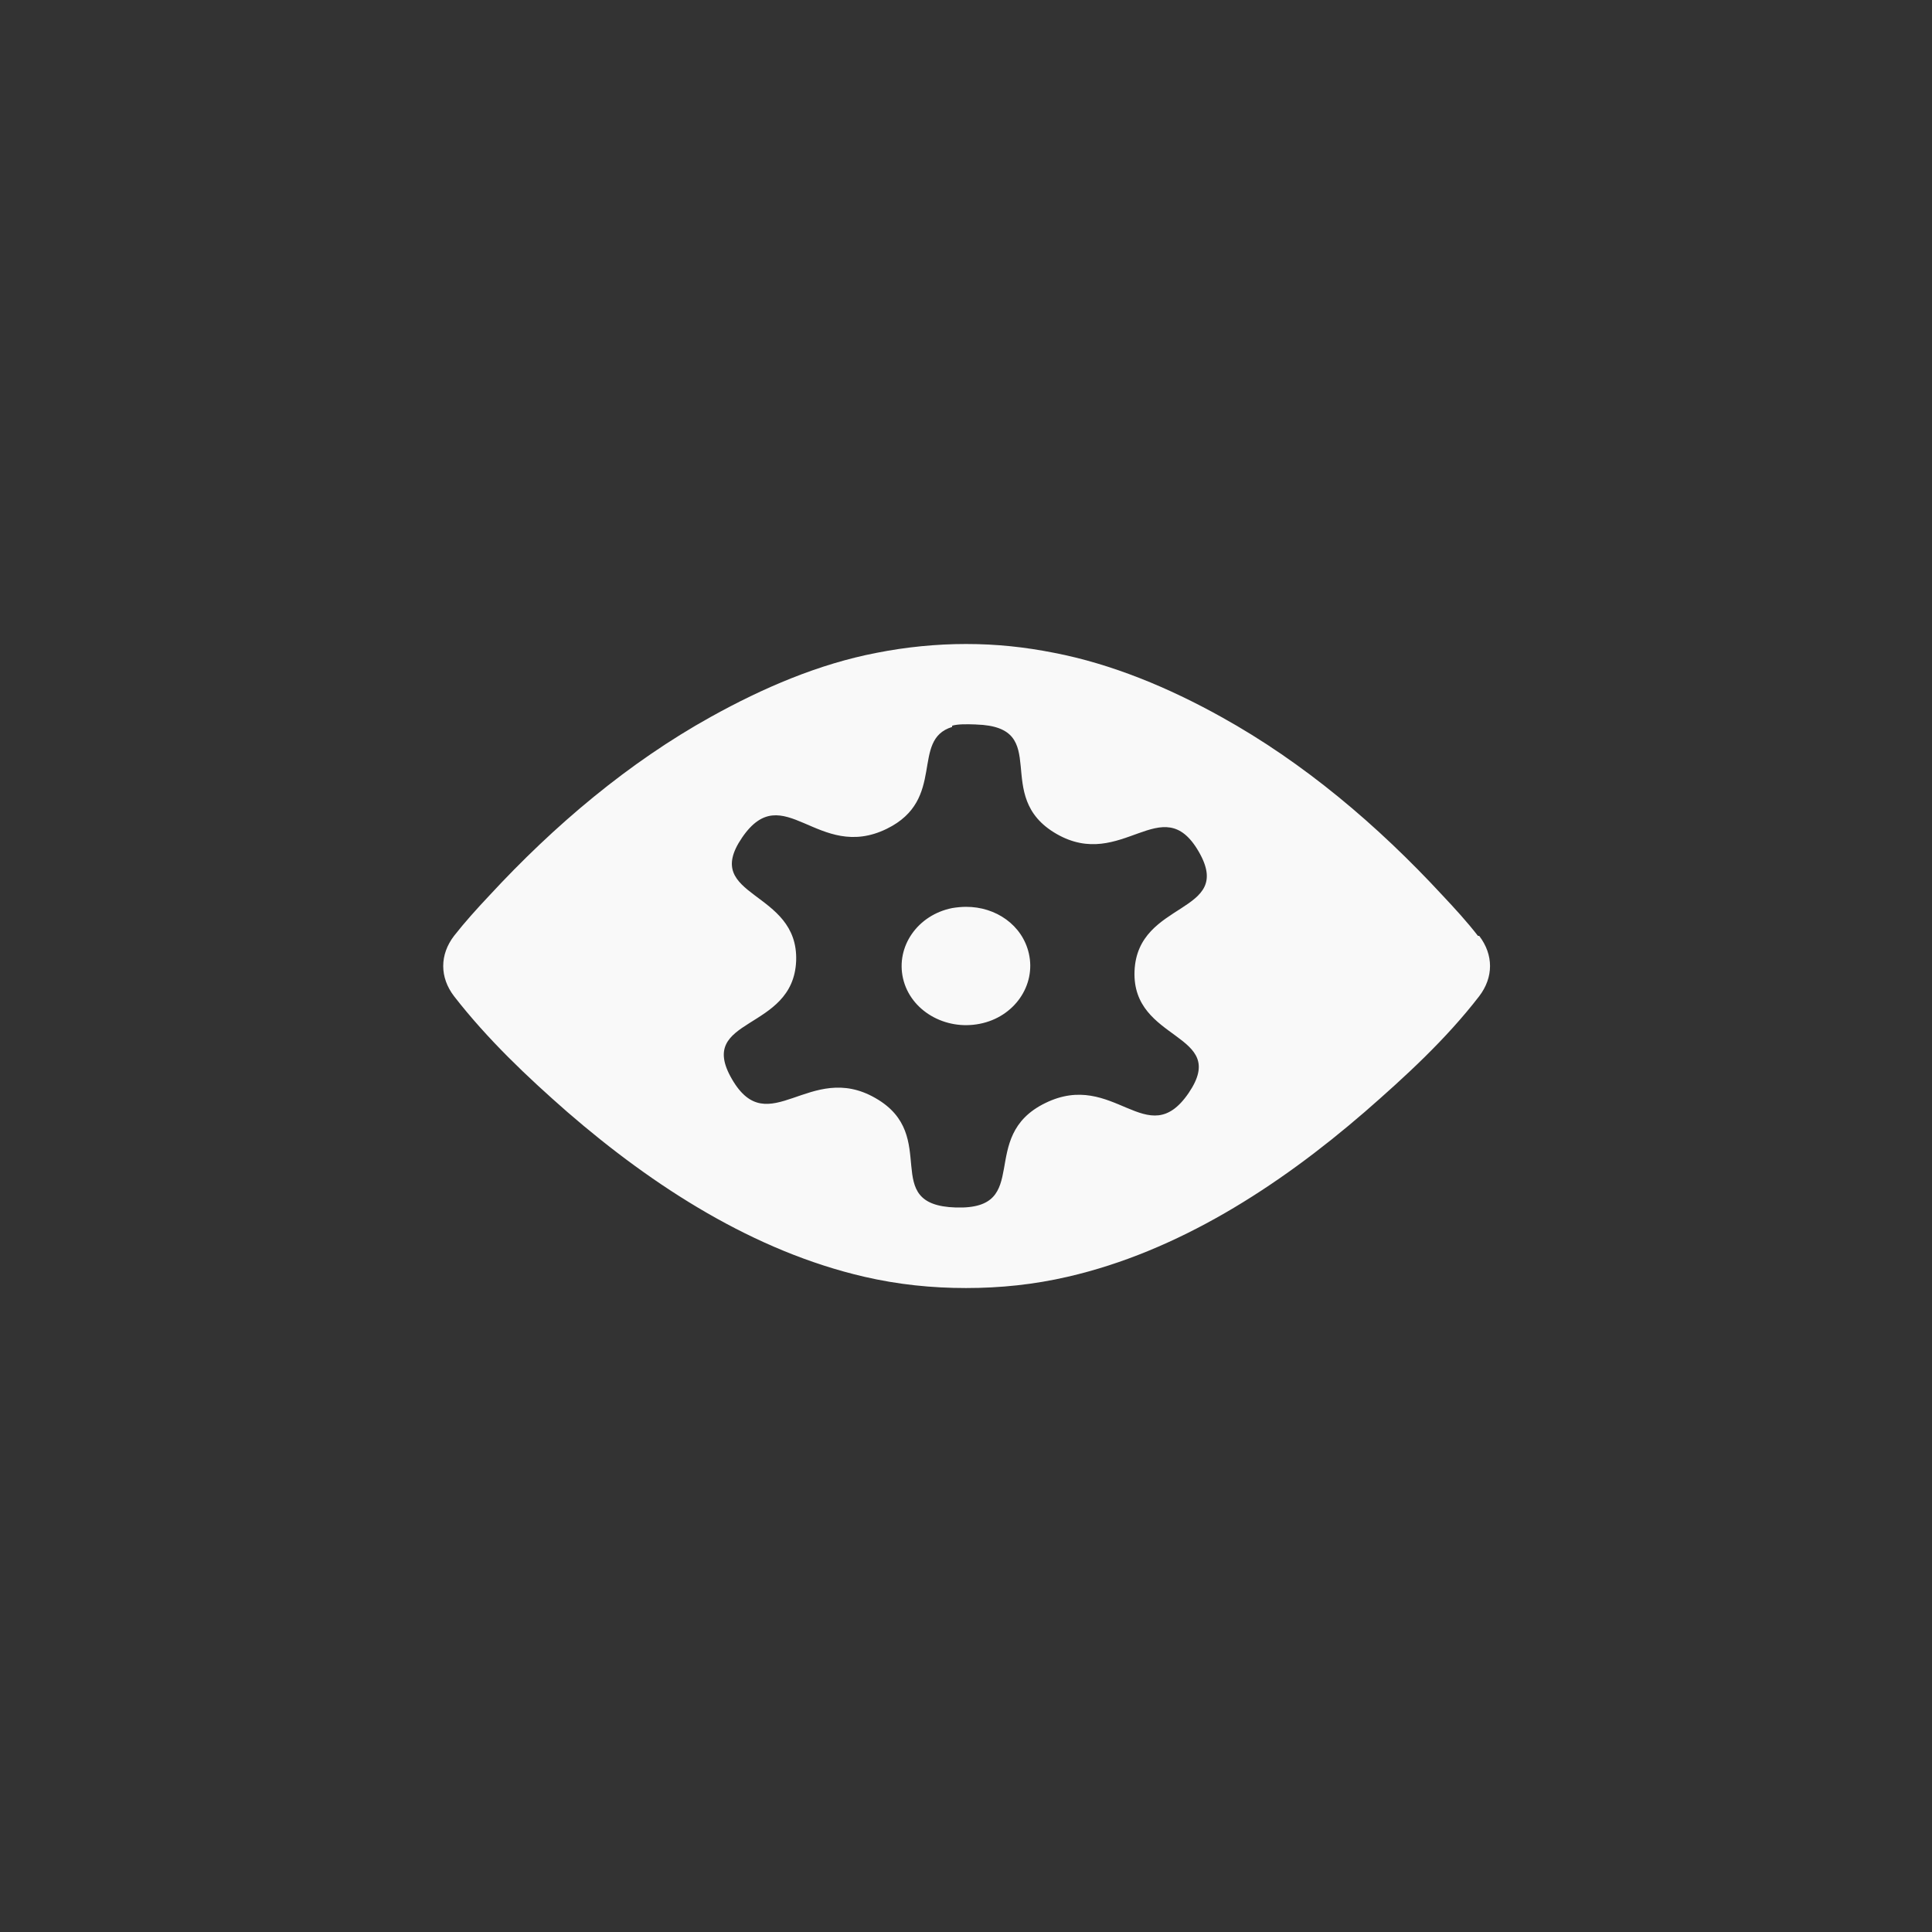 <!-- color: #eeeeee --><svg xmlns="http://www.w3.org/2000/svg" viewBox="0 0 48 48"><rect x="0" y="0" width="48" height="48" fill="#333333" stroke="none"/><g><path d="m 24 16 c -0.734 0 -1.484 0.074 -2.219 0.219 c -1.441 0.277 -2.824 0.871 -4.125 1.594 c -2.039 1.133 -3.879 2.684 -5.5 4.438 c -0.301 0.32 -0.602 0.652 -0.875 1 c -0.359 0.469 -0.359 1.031 0 1.5 c 0.832 1.07 1.813 2 2.813 2.875 c 2.164 1.875 4.648 3.461 7.375 4.094 c 0.844 0.195 1.68 0.281 2.531 0.281 c 0.855 0 1.688 -0.086 2.531 -0.281 c 2.727 -0.629 5.207 -2.219 7.375 -4.094 c 1 -0.871 2.02 -1.805 2.844 -2.875 c 0.359 -0.469 0.359 -1.031 0 -1.5 l -0.031 0 c -0.273 -0.352 -0.574 -0.68 -0.875 -1 c -1.621 -1.754 -3.461 -3.309 -5.5 -4.438 c -1.297 -0.723 -2.715 -1.316 -4.156 -1.594 c -0.734 -0.145 -1.434 -0.219 -2.188 -0.219 m 0.25 2 c 1.93 0.059 0.359 1.777 2 2.719 c 1.625 0.934 2.625 -1.125 3.531 0.438 c 0.906 1.563 -1.523 1.199 -1.594 2.969 c -0.07 1.77 2.371 1.523 1.344 3.03 c -1.027 1.5 -1.855 -0.59 -3.563 0.25 c -1.711 0.836 -0.285 2.652 -2.219 2.594 c -1.93 -0.059 -0.359 -1.785 -2 -2.719 c -1.629 -0.938 -2.656 1.094 -3.563 -0.469 c -0.91 -1.563 1.523 -1.168 1.594 -2.938 c 0.066 -1.773 -2.371 -1.559 -1.344 -3.063 c 1.027 -1.504 1.883 0.617 3.594 -0.219 c 1.496 -0.73 0.578 -2.211 1.625 -2.531 l 0 -0.031 c 0.148 -0.043 0.352 -0.039 0.594 -0.031 m -0.25 4.531 c -0.105 0 -0.234 0.012 -0.344 0.031 c -0.859 0.172 -1.402 0.957 -1.219 1.75 c 0.184 0.797 1.043 1.297 1.906 1.125 c 0.859 -0.168 1.402 -0.957 1.219 -1.75 c -0.16 -0.699 -0.816 -1.16 -1.563 -1.156 m 0 0" fill="#f9f9f9" stroke="none" fill-rule="nonzero" fill-opacity="1"/></g></svg>